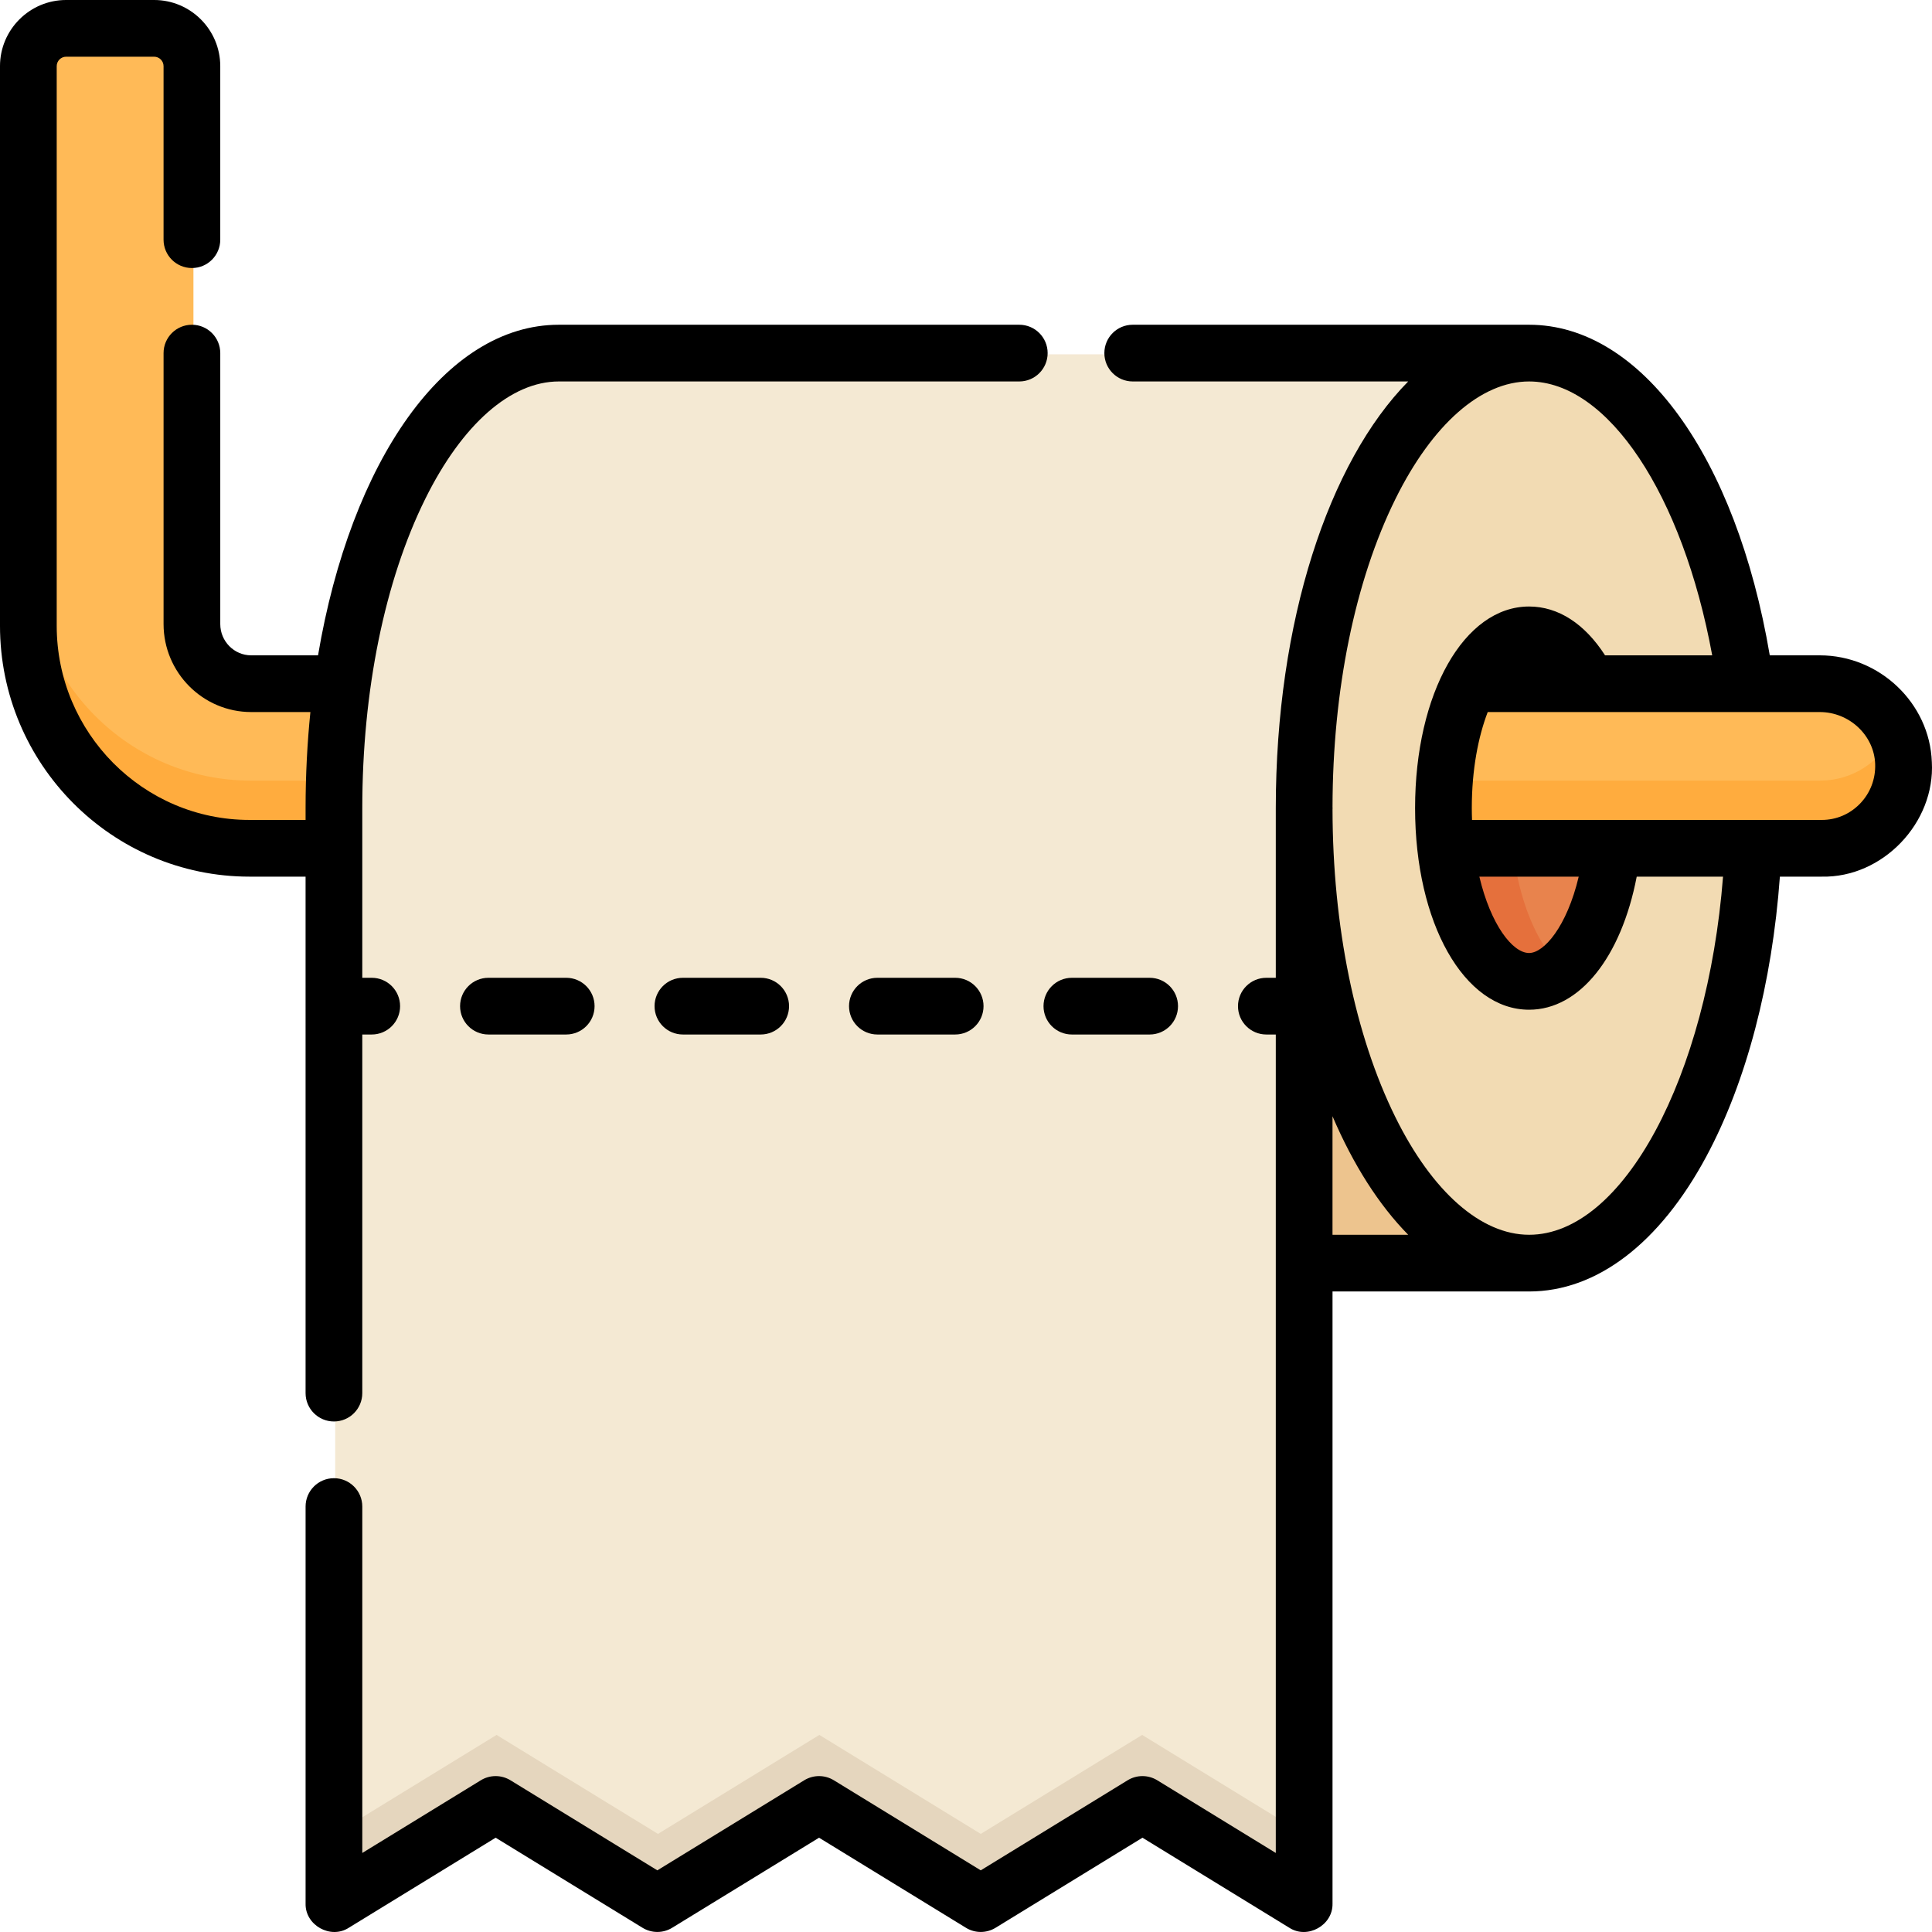 <svg id="Capa_1" enable-background="new 0 0 512 512" height="512" viewBox="0 0 512 512" width="512" xmlns="http://www.w3.org/2000/svg"><g><g><g fill="#edc48e"><path d=""/><path d="m345.455 214.244v120.35h59.497c-32.86 0-59.497-53.883-59.497-120.35z"/></g><ellipse cx="404.952" cy="214.244" fill="#f2dbb3" rx="59.497" ry="120.35"/><path d="m345.455 214.244c0-66.467 26.638-120.35 59.497-120.35h-256.627c-32.859 0-59.497 53.883-59.497 120.349v289.757l42.771-26.227 42.771 26.227 42.771-26.227 42.771 26.227 42.771-26.227 42.772 26.227z" fill="#f4e9d3"/><g><path d="m259.912 486-42.771-26.227-42.771 26.227-42.771-26.227-42.771 26.227v18l42.771-26.227 42.771 26.227 42.771-26.227 42.771 26.227 42.771-26.227 42.772 26.227s0-6.681 0-18l-42.771-26.227z" fill="#e5d6be"/></g><path d="m88.828 214.244c0-11.41.785-22.448 2.252-32.908h-24.135c-8.661 0-15.682-7.065-15.682-15.78v-147.556c0-5.523-4.477-10-10-10h-23.263c-5.523 0-10 4.477-10 10v148.01c0 32.508 26.189 58.861 58.494 58.861h22.333v-10.627z" fill="#ffba57"/><ellipse cx="404.952" cy="214.244" fill="#e8834d" rx="22.654" ry="45.824"/><path d="m400.298 214.244c0-18.838 5.621-35.013 13.654-42.057-2.759-2.419-5.801-3.768-9-3.768-12.512 0-22.654 20.516-22.654 45.824s10.142 45.824 22.654 45.824c3.199 0 6.241-1.348 9-3.767-8.033-7.042-13.654-23.218-13.654-42.056z" fill="#e5703c"/><path d="m481.85 181.337h-92.656c-4.251 8.33-6.897 19.99-6.897 32.907 0 3.66.218 7.215.619 10.627h99.452c12.208 0 22.055-10.177 21.617-22.561-.416-11.795-10.405-20.973-22.135-20.973z" fill="#ffba57"/><g fill="#ffac3e"><path d="m66.494 206.871c-32.305 0-58.494-26.353-58.494-58.861v18c0 32.508 26.189 58.861 58.494 58.861h22.333v-10.626c0-2.477.044-4.933.117-7.373h-22.45z"/><path d="m502.043 194.158c-3.415 7.501-10.939 12.712-19.674 12.712h-99.776c-.192 2.401-.295 4.862-.295 7.373 0 3.66.218 7.215.619 10.627h99.452c12.208 0 22.055-10.177 21.617-22.561-.103-2.909-.793-5.658-1.943-8.151z"/></g></g><g><path d="m511.956 201.935c-.551-15.584-13.868-28.263-29.687-28.263h-13.261c-8.922-52.676-34.119-87.611-63.784-87.611h-105.043c-4.151 0-7.514 3.364-7.514 7.514s3.364 7.515 7.514 7.515h73.004c-21.056 21.379-35.086 63.523-35.086 113.068v44.967h-2.505c-4.15 0-7.514 3.364-7.514 7.515 0 4.15 3.364 7.514 7.514 7.514h2.505v216.899l-31.41-19.261c-2.411-1.478-5.446-1.478-7.857 0l-38.925 23.868-38.924-23.868c-2.409-1.477-5.444-1.478-7.857 0l-38.925 23.868-38.925-23.868c-2.411-1.478-5.446-1.478-7.857 0l-31.409 19.261v-91.802c0-4.15-3.364-7.514-7.514-7.514s-7.514 3.364-7.514 7.514v105.224c-.133 5.734 6.626 9.517 11.443 6.406l38.924-23.868 38.925 23.868c2.411 1.478 5.446 1.478 7.857 0l38.925-23.868 38.924 23.868c2.41 1.478 5.446 1.478 7.857 0l38.925-23.868 38.925 23.868c4.819 3.111 11.576-.673 11.443-6.406v-162.22h52.096c17.903 0 34.592-12.723 46.993-35.825 10.594-19.739 17.416-45.837 19.468-74.111h11.104c16.127.345 30.094-14.279 29.165-30.384zm-158.829 125.292v-31.412c5.5 12.844 12.305 23.537 20.063 31.412zm52.097 0c-12.725 0-25.634-11.348-35.415-31.134-10.721-21.686-16.638-50.663-16.677-81.621.004-.105.016-.208.016-.314s-.012-.209-.016-.314c.04-30.958 5.957-59.935 16.677-81.621 9.781-19.786 22.69-31.133 35.415-31.133 20.949 0 40.721 30.041 48.528 72.582h-28.393c-5.388-8.381-12.418-12.942-20.135-12.942-17.223 0-30.212 22.969-30.212 53.428s12.989 53.428 30.212 53.428c13.388 0 24.415-13.913 28.523-35.266h22.875c-4.148 53.007-26.463 94.907-51.398 94.907zm-13.181-94.907h26.334c-3.148 13.25-9.199 20.237-13.153 20.237-4.387 0-10.178-7.518-13.181-20.237zm100.886-19.348c-2.689 2.785-6.29 4.319-10.14 4.319h-92.687c-.036-1.028-.061-2.068-.061-3.133 0-10.312 1.741-18.98 4.218-25.457h88.011c7.82 0 14.4 6.175 14.668 13.764.138 3.954-1.284 7.684-4.009 10.507z"/><path d="m80.982 369.194c0 4.15 3.364 7.514 7.514 7.514 4.151 0 7.514-3.364 7.514-7.514v-95.039h2.505c4.15 0 7.514-3.364 7.514-7.514s-3.364-7.515-7.514-7.515h-2.505v-44.967c0-31.076 5.924-60.174 16.681-81.934 9.781-19.786 22.69-31.134 35.415-31.134h122.016c4.15 0 7.514-3.364 7.514-7.515s-3.364-7.514-7.514-7.514h-122.015c-30.193 0-55.135 36.21-63.824 87.611h-17.712c-4.52 0-8.197-3.722-8.197-8.296v-71.801c0-4.15-3.364-7.514-7.514-7.514s-7.514 3.364-7.514 7.514v71.801c0 12.861 10.419 23.325 23.226 23.325h15.686c-.835 8.207-1.275 16.715-1.275 25.457v3.133h-14.863c-28.172 0-51.091-23.085-51.091-51.46v-148.298c0-1.381 1.123-2.505 2.505-2.505h23.306c1.382 0 2.505 1.124 2.505 2.505v45.984c0 4.15 3.364 7.515 7.514 7.515s7.514-3.364 7.514-7.515v-45.984c.001-9.668-7.865-17.534-17.533-17.534h-23.307c-9.667 0-17.533 7.866-17.533 17.534v148.297c0 36.662 29.661 66.49 66.12 66.49h14.862z"/><path d="m284.056 274.155h20.615c4.151 0 7.514-3.364 7.514-7.514s-3.364-7.515-7.514-7.515h-20.615c-4.151 0-7.514 3.364-7.514 7.515-.001 4.149 3.363 7.514 7.514 7.514z"/><path d="m129.439 259.125c-4.15 0-7.514 3.364-7.514 7.515 0 4.15 3.364 7.514 7.514 7.514h20.615c4.15 0 7.514-3.364 7.514-7.514s-3.364-7.515-7.514-7.515z"/><path d="m180.977 259.125c-4.15 0-7.514 3.364-7.514 7.515 0 4.15 3.364 7.514 7.514 7.514h20.615c4.15 0 7.514-3.364 7.514-7.514s-3.364-7.515-7.514-7.515z"/><path d="m232.516 259.125c-4.15 0-7.514 3.364-7.514 7.515 0 4.15 3.364 7.514 7.514 7.514h20.616c4.151 0 7.514-3.364 7.514-7.514s-3.364-7.515-7.514-7.515z"/></g></g></svg>